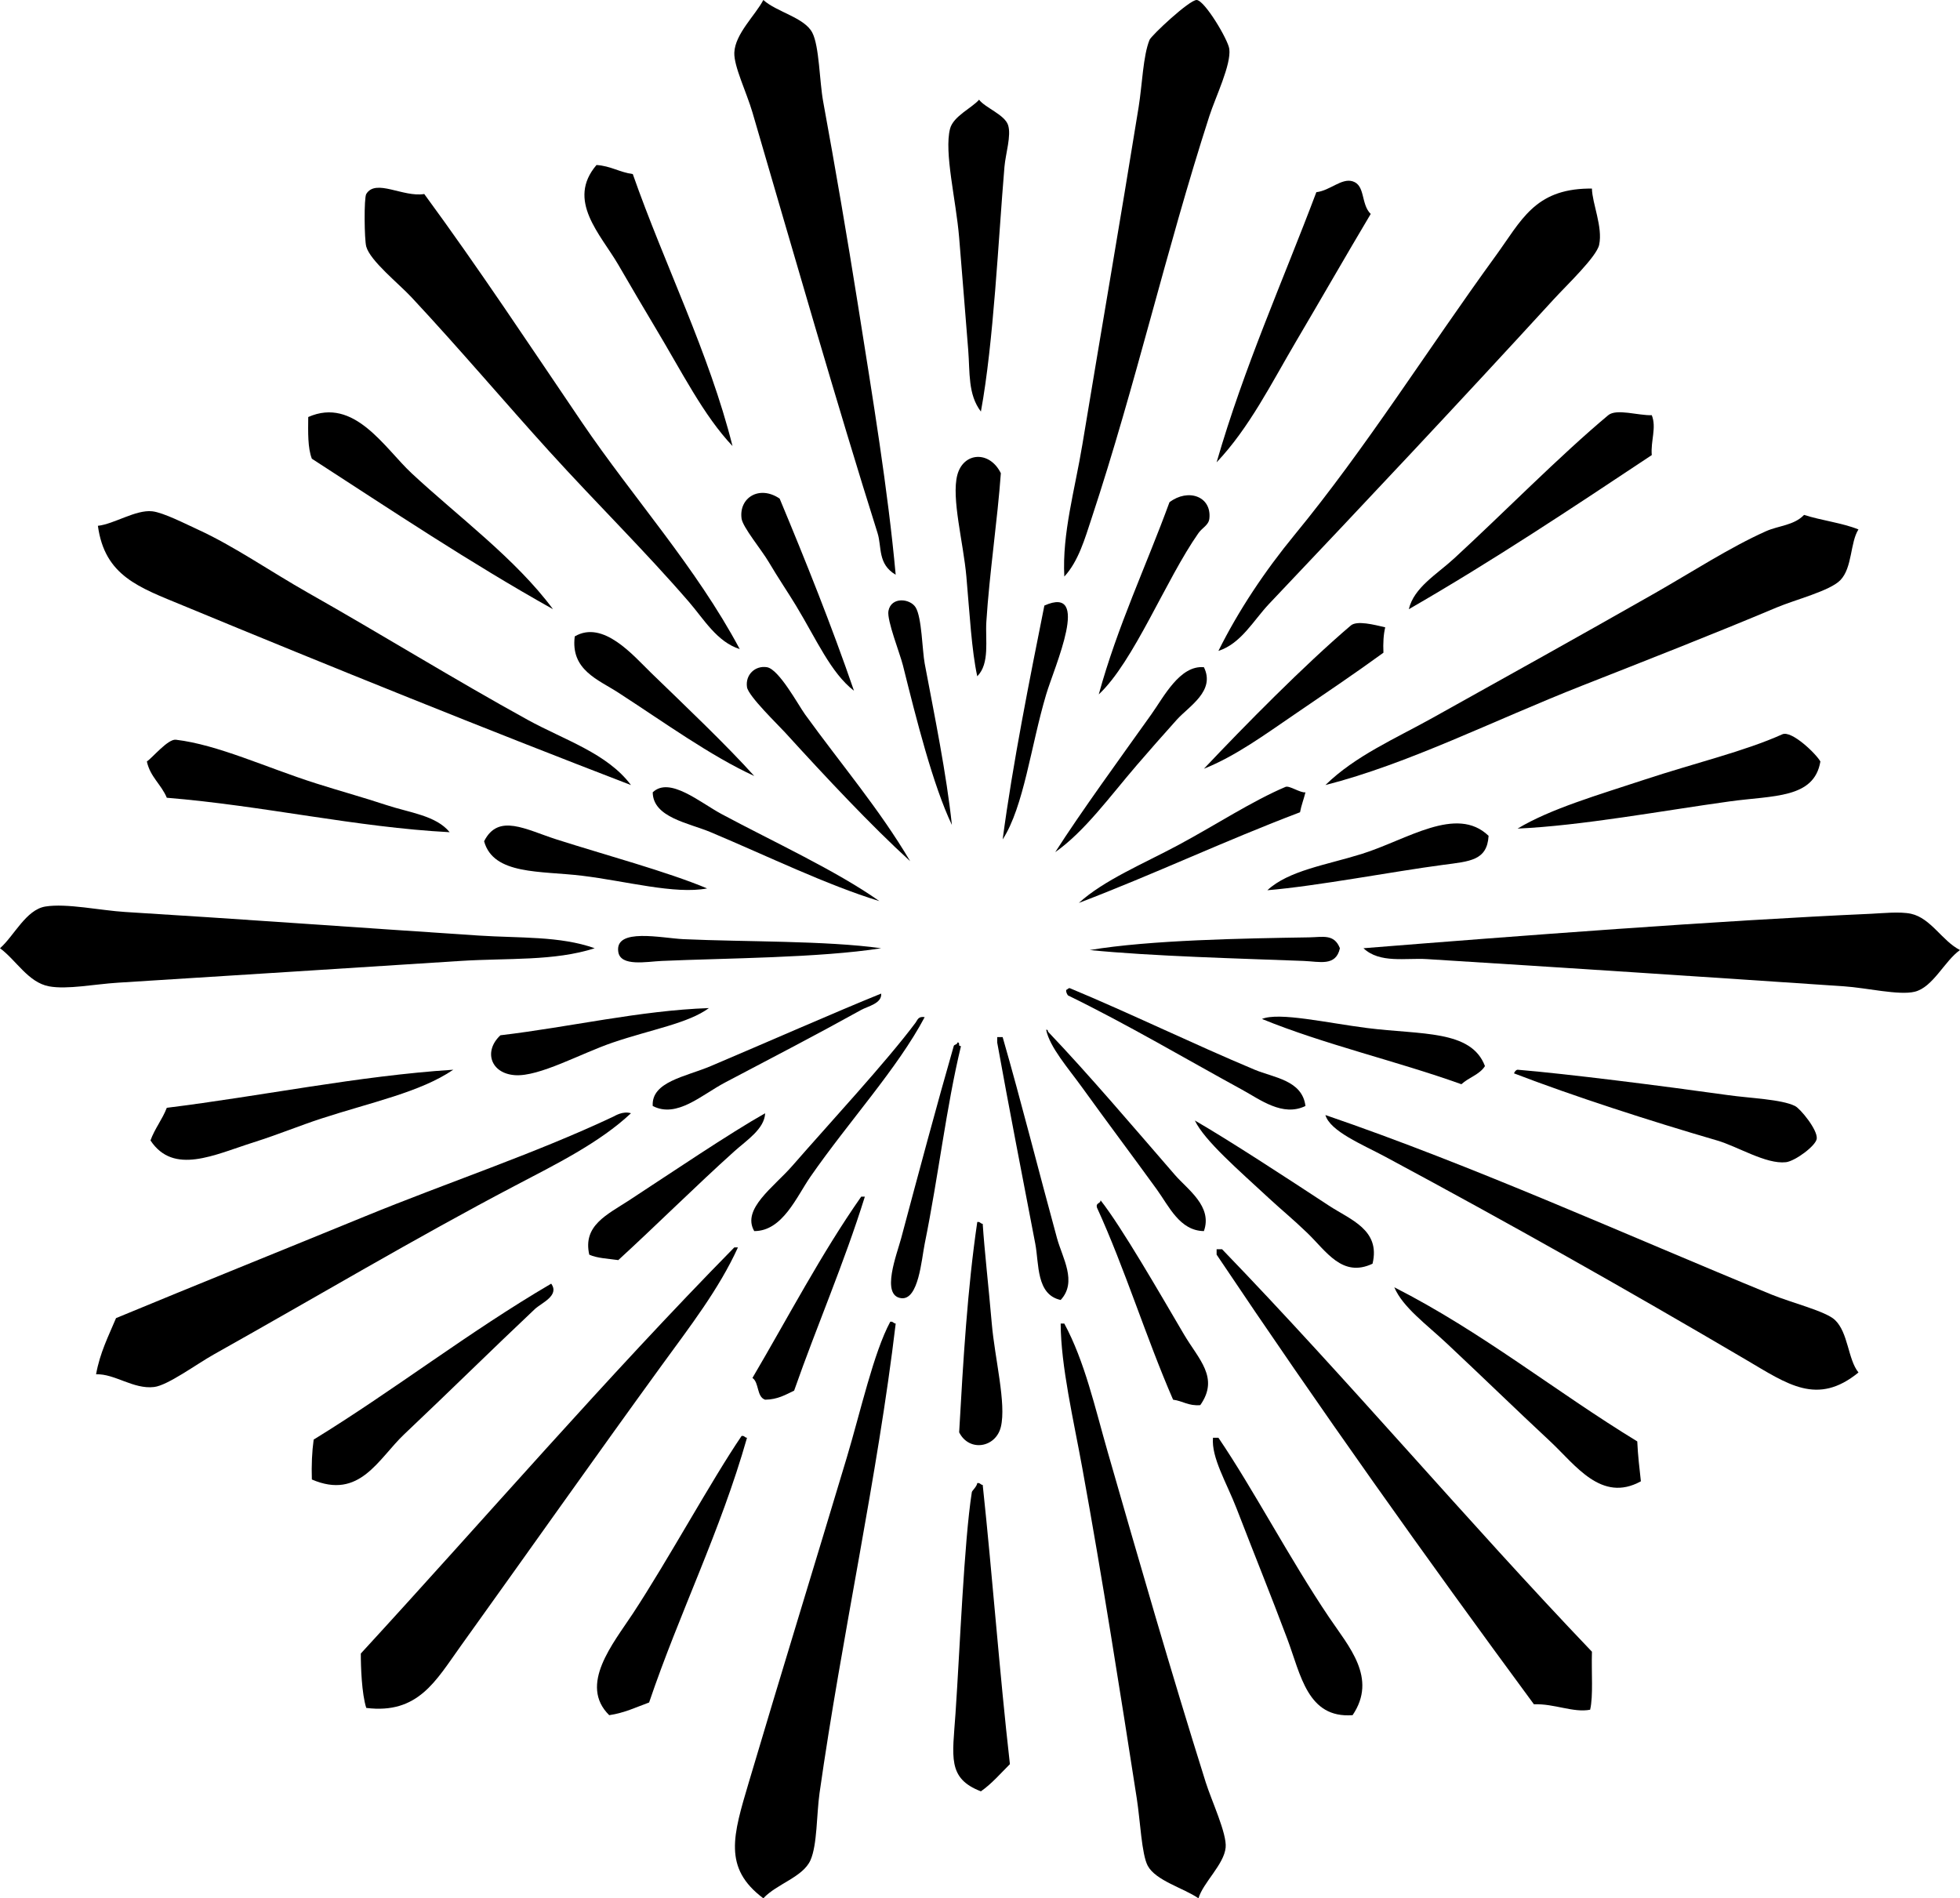 <?xml version="1.0" encoding="iso-8859-1"?>
<!-- Generator: Adobe Illustrator 19.2.0, SVG Export Plug-In . SVG Version: 6.00 Build 0)  -->
<svg version="1.1" xmlns="http://www.w3.org/2000/svg" xmlns:xlink="http://www.w3.org/1999/xlink" x="0px" y="0px"
	 viewBox="0 0 129.701 125.622" style="enable-background:new 0 0 129.701 125.622;" xml:space="preserve">
<g id="San_x5F_Francisco_x5F_Opera">
	<path style="fill-rule:evenodd;clip-rule:evenodd;" d="M59.271,38.035c-1.208-0.716-0.906-1.828-1.2-2.76
		c-2.618-8.292-5.596-18.661-8.278-27.836c-0.393-1.341-1.238-3.054-1.2-3.959c0.052-1.238,1.38-2.457,1.92-3.48
		c0.879,0.795,2.72,1.159,3.239,2.16c0.467,0.901,0.474,3.215,0.72,4.56c0.804,4.388,1.608,9.078,2.28,13.318
		C57.767,26.445,58.759,32.406,59.271,38.035z"/>
	<path style="fill-rule:evenodd;clip-rule:evenodd;" d="M70.43,38.154c-0.149-2.862,0.7-5.736,1.199-8.759
		c1.186-7.178,2.498-14.749,3.72-22.316c0.236-1.462,0.292-3.393,0.72-4.439c0.12-0.294,2.652-2.662,3.12-2.64
		c0.528,0.025,2.08,2.623,2.159,3.24c0.134,1.041-0.916,3.189-1.319,4.439c-2.896,8.977-4.848,17.703-7.799,26.636
		C71.792,35.637,71.368,37.143,70.43,38.154z"/>
	<path style="fill-rule:evenodd;clip-rule:evenodd;" d="M64.91,27.236c-0.867-1.14-0.719-2.571-0.84-4.08
		c-0.168-2.091-0.386-4.853-0.6-7.439c-0.207-2.492-1.006-5.638-0.601-7.199c0.217-0.832,1.467-1.387,1.92-1.92
		c0.394,0.529,1.696,0.989,1.92,1.68c0.225,0.693-0.167,1.898-0.24,2.76C66.06,15.877,65.756,22.649,64.91,27.236z"/>
	<path style="fill-rule:evenodd;clip-rule:evenodd;" d="M41.874,11.519c2.107,6.011,5.049,11.828,6.599,17.997
		c-1.921-2.026-3.329-4.873-5.159-7.919c-0.737-1.226-1.509-2.552-2.399-4.079c-1.178-2.02-3.451-4.253-1.441-6.599
		C40.411,10.981,40.994,11.399,41.874,11.519z"/>
	<path style="fill-rule:evenodd;clip-rule:evenodd;" d="M90.706,14.158c-1.639,2.752-3.276,5.614-4.919,8.398
		c-1.646,2.792-3.107,5.747-5.279,8.039c1.829-6.33,4.366-11.952,6.6-17.877c0.909-0.106,1.666-0.945,2.399-0.72
		C90.364,12.262,90.041,13.51,90.706,14.158z"/>
	<path style="fill-rule:evenodd;clip-rule:evenodd;" d="M28.075,12.839c3.637,4.956,6.993,10.042,10.438,15.118
		c3.401,5.009,7.54,9.569,10.438,14.997c-1.512-0.481-2.37-1.975-3.359-3.12c-2.93-3.391-6.037-6.434-9.238-9.958
		c-2.886-3.178-5.917-6.767-9.119-10.199c-0.854-0.916-2.733-2.409-2.999-3.359c-0.128-0.457-0.156-3.222,0-3.479
		C24.866,11.799,26.67,13.072,28.075,12.839z"/>
	<path style="fill-rule:evenodd;clip-rule:evenodd;" d="M105.104,12.479c0.08,0,0.16,0,0.24,0c0.021,0.996,0.728,2.535,0.479,3.719
		c-0.167,0.796-2.171,2.694-2.999,3.6c-6.271,6.848-12.482,13.452-18.838,20.157c-1.039,1.097-1.853,2.634-3.359,3.12
		c1.327-2.671,3.071-5.285,5.039-7.679c4.722-5.742,8.74-12.177,13.318-18.477C100.673,14.595,101.543,12.541,105.104,12.479z"/>
	<path style="fill-rule:evenodd;clip-rule:evenodd;" d="M36.595,40.315c-5.538-3.101-10.714-6.565-15.958-9.959
		c-0.279-0.72-0.249-1.751-0.24-2.759c3.044-1.345,5.048,2.048,6.839,3.719C30.289,34.163,34.12,36.971,36.595,40.315z"/>
	<path style="fill-rule:evenodd;clip-rule:evenodd;" d="M109.304,27.476c0.329,0.814-0.079,1.7,0,2.64
		c-5.263,3.496-10.519,6.999-16.077,10.199c0.337-1.438,1.849-2.302,2.999-3.36c3.182-2.924,7.001-6.81,10.198-9.479
		C106.97,27.022,108.425,27.509,109.304,27.476z"/>
	<path style="fill-rule:evenodd;clip-rule:evenodd;" d="M66.23,31.316c-0.22,3.08-0.758,6.638-0.96,9.839
		c-0.075,1.183,0.242,2.754-0.601,3.599c-0.373-1.718-0.498-4.084-0.72-6.599c-0.196-2.231-1.003-5.186-0.6-6.719
		C63.75,29.914,65.485,29.802,66.23,31.316z"/>
	<path style="fill-rule:evenodd;clip-rule:evenodd;" d="M51.592,32.995c1.73,4.15,3.414,8.345,4.92,12.718
		c-1.537-1.189-2.475-3.386-3.84-5.639c-0.528-0.872-1.165-1.805-1.8-2.879c-0.485-0.823-1.722-2.304-1.8-2.88
		C48.887,32.943,50.242,32.081,51.592,32.995z"/>
	<path style="fill-rule:evenodd;clip-rule:evenodd;" d="M72.709,45.953c1.251-4.548,3.127-8.471,4.68-12.718
		c1.241-0.938,2.796-0.386,2.64,1.08c-0.047,0.441-0.472,0.606-0.72,0.96C77.142,38.362,75.031,43.788,72.709,45.953z"/>
	<path style="fill-rule:evenodd;clip-rule:evenodd;" d="M41.754,51.953c-9.488-3.645-19.789-7.802-29.636-11.878
		c-2.911-1.205-5.185-1.948-5.64-5.279c1.071-0.115,2.512-1.084,3.6-0.96c0.743,0.085,2.213,0.841,3,1.2
		c2.392,1.092,4.821,2.786,7.318,4.199c4.801,2.715,9.71,5.753,14.519,8.399C37.356,48.977,40.179,49.844,41.754,51.953z"/>
	<path style="fill-rule:evenodd;clip-rule:evenodd;" d="M122.981,35.035c-0.555,0.874-0.397,2.532-1.199,3.359
		c-0.688,0.71-2.979,1.286-4.199,1.8c-4.187,1.764-8.745,3.548-12.839,5.159c-6.001,2.362-11.531,5.19-17.037,6.599
		c1.98-1.936,4.625-3.071,7.079-4.439c4.891-2.727,9.813-5.462,14.758-8.279c2.391-1.362,4.91-3.003,7.318-4.08
		c0.829-0.37,1.854-0.383,2.521-1.08C120.533,34.445,121.897,34.6,122.981,35.035z"/>
	<path style="fill-rule:evenodd;clip-rule:evenodd;" d="M62.99,54.592c-1.26-2.655-2.346-6.975-3.239-10.559
		c-0.19-0.766-1.073-2.987-0.96-3.6c0.179-0.964,1.436-0.828,1.8-0.24c0.413,0.665,0.436,2.844,0.6,3.719
		C61.84,47.36,62.635,51.226,62.99,54.592z"/>
	<path style="fill-rule:evenodd;clip-rule:evenodd;" d="M66.35,55.552c0.66-4.998,1.809-10.71,2.76-15.478
		c3.126-1.396,0.673,4.024,0.12,5.879C68.212,49.37,67.759,53.367,66.35,55.552z"/>
	<path style="fill-rule:evenodd;clip-rule:evenodd;" d="M91.666,41.514c-0.117,0.482-0.146,1.053-0.119,1.68
		c-1.885,1.373-3.899,2.728-5.88,4.08c-1.953,1.331-3.908,2.766-5.999,3.599c2.688-2.845,6.637-6.855,9.719-9.479
		C89.797,41.045,90.935,41.343,91.666,41.514z"/>
	<path style="fill-rule:evenodd;clip-rule:evenodd;" d="M49.912,51.353c-2.907-1.339-5.938-3.537-8.998-5.519
		c-1.337-0.866-3.167-1.501-2.88-3.72c1.885-1.108,3.888,1.284,5.039,2.4C45.294,46.664,48.121,49.354,49.912,51.353z"/>
	<path style="fill-rule:evenodd;clip-rule:evenodd;" d="M60.23,56.992c-2.593-2.368-5.545-5.517-8.278-8.519
		c-0.463-0.508-2.432-2.409-2.52-3c-0.122-0.823,0.543-1.445,1.319-1.32c0.796,0.128,2.075,2.504,2.52,3.12
		C55.665,50.586,58.196,53.545,60.23,56.992z"/>
	<path style="fill-rule:evenodd;clip-rule:evenodd;" d="M79.668,44.154c0.775,1.577-0.988,2.577-1.8,3.479
		c-0.896,0.996-1.839,2.069-2.64,3c-1.787,2.077-3.441,4.379-5.399,5.759c1.709-2.671,4.284-6.205,6.359-9.118
		C77.011,46.12,78.076,44.007,79.668,44.154z"/>
	<path style="fill-rule:evenodd;clip-rule:evenodd;" d="M120.462,50.393c-0.415,2.463-3.111,2.241-5.999,2.64
		c-4.441,0.613-9.799,1.61-14.038,1.8c2.184-1.314,5.32-2.221,8.399-3.239c3.229-1.069,6.633-1.878,9.118-3
		C118.562,48.314,120.196,49.901,120.462,50.393z"/>
	<path style="fill-rule:evenodd;clip-rule:evenodd;" d="M29.756,55.072c-6.199-0.324-12.319-1.756-18.718-2.28
		c-0.362-0.878-1.1-1.38-1.319-2.4c0.371-0.249,1.397-1.502,1.919-1.44c2.778,0.329,5.977,1.84,9.239,2.879
		c1.585,0.505,3.2,0.949,4.679,1.44C27.086,53.781,28.85,53.959,29.756,55.072z"/>
	<path style="fill-rule:evenodd;clip-rule:evenodd;" d="M58.191,59.632c-3.504-1.077-7.376-2.968-11.158-4.559
		c-1.451-0.611-3.822-0.97-3.84-2.64c1.114-1.067,3.124,0.67,4.56,1.44C51.134,55.687,55.338,57.616,58.191,59.632z"/>
	<path style="fill-rule:evenodd;clip-rule:evenodd;" d="M86.387,52.433c-0.109,0.45-0.271,0.848-0.359,1.319
		c-4.99,1.89-9.656,4.102-14.638,6c1.697-1.529,4.229-2.568,6.599-3.839c2.443-1.312,4.883-2.912,7.079-3.84
		C85.321,51.965,86.047,52.485,86.387,52.433z"/>
	<path style="fill-rule:evenodd;clip-rule:evenodd;" d="M98.506,55.312c-0.098,1.638-1.237,1.687-3,1.92
		c-3.314,0.438-8.392,1.412-11.639,1.68c1.404-1.306,3.897-1.67,6.239-2.4C93.102,55.578,96.381,53.265,98.506,55.312z"/>
	<path style="fill-rule:evenodd;clip-rule:evenodd;" d="M46.793,58.792c-2.138,0.409-5.361-0.486-8.279-0.84
		c-2.744-0.333-5.863-0.037-6.479-2.28c0.94-1.87,2.747-0.777,4.799-0.12C39.966,56.555,44.139,57.679,46.793,58.792z"/>
	<path style="fill-rule:evenodd;clip-rule:evenodd;" d="M39.354,62.751c-2.685,0.864-5.746,0.641-8.878,0.84
		c-7.224,0.46-15.196,0.975-22.677,1.44c-1.542,0.096-3.357,0.466-4.559,0.24c-1.378-0.26-2.168-1.733-3.239-2.52
		c0.929-0.812,1.715-2.548,2.999-2.76c1.398-0.23,3.664,0.262,5.279,0.36c6.943,0.421,15.386,1.032,23.396,1.56
		C34.369,62.089,37.042,61.93,39.354,62.751z"/>
	<path style="fill-rule:evenodd;clip-rule:evenodd;" d="M129.701,62.871c-1.017,0.711-1.789,2.468-3,2.759
		c-1.051,0.253-3.165-0.258-4.68-0.36c-9.363-0.632-18.416-1.23-27.596-1.8c-1.412-0.088-3.12,0.301-4.199-0.72
		c10.052-0.804,23.36-1.823,33.595-2.28c0.653-0.029,1.901-0.162,2.64,0C127.776,60.76,128.527,62.278,129.701,62.871z"/>
	<path style="fill-rule:evenodd;clip-rule:evenodd;" d="M58.311,62.751c-4.087,0.643-10.34,0.656-14.518,0.84
		c-0.991,0.044-2.729,0.397-2.879-0.6c-0.246-1.62,2.9-0.904,4.319-0.84C49.299,62.336,54.646,62.242,58.311,62.751z"/>
	<path style="fill-rule:evenodd;clip-rule:evenodd;" d="M88.667,62.751c-0.266,1.225-1.354,0.88-2.399,0.84
		c-4.235-0.163-9.963-0.305-14.158-0.72c4.008-0.67,10.189-0.771,14.518-0.84C87.537,62.017,88.289,61.785,88.667,62.751z"/>
	<path style="fill-rule:evenodd;clip-rule:evenodd;" d="M86.387,73.19c-1.506,0.734-2.991-0.42-4.199-1.08
		c-3.687-2.014-7.62-4.34-11.518-6.239c-0.064-0.097-0.126-0.195-0.12-0.36c0.097-0.023,0.119-0.121,0.239-0.12
		c3.936,1.636,8.134,3.678,12.238,5.399C84.284,71.317,86.177,71.48,86.387,73.19z"/>
	<path style="fill-rule:evenodd;clip-rule:evenodd;" d="M58.311,65.751c0.059,0.655-0.886,0.839-1.32,1.08
		c-2.885,1.6-5.783,3.109-8.998,4.799c-1.569,0.825-3.2,2.391-4.8,1.56c-0.098-1.611,2.173-1.934,3.84-2.64
		C50.602,69.039,55.239,66.995,58.311,65.751z"/>
	<path style="fill-rule:evenodd;clip-rule:evenodd;" d="M46.913,66.711c-1.38,1.014-3.793,1.407-6.359,2.28
		c-2.12,0.721-4.873,2.275-6.479,2.16c-1.611-0.115-2.089-1.589-0.96-2.64C37.695,67.971,42.352,66.869,46.913,66.711z"/>
	<path style="fill-rule:evenodd;clip-rule:evenodd;" d="M98.266,70.55c-0.354,0.565-1.084,0.756-1.559,1.2
		c-4.298-1.541-9.053-2.626-13.198-4.319c1.129-0.47,4.295,0.261,6.959,0.6C94.049,68.486,97.357,68.139,98.266,70.55z"/>
	<path style="fill-rule:evenodd;clip-rule:evenodd;" d="M61.19,67.31c-1.82,3.427-5.004,6.878-7.559,10.559
		c-0.919,1.324-1.841,3.601-3.72,3.6c-0.848-1.46,1.29-2.908,2.52-4.319c2.488-2.855,6.22-6.879,8.159-9.478
		C60.715,67.505,60.757,67.239,61.19,67.31z"/>
	<path style="fill-rule:evenodd;clip-rule:evenodd;" d="M69.229,68.15c0.103-0.022,0.113,0.047,0.12,0.12
		c2.722,2.858,5.649,6.31,8.398,9.479c0.846,0.974,2.506,2.083,1.92,3.72c-1.597-0.019-2.312-1.644-3.119-2.76
		c-1.629-2.249-3.215-4.354-4.92-6.719C70.688,70.683,69.468,69.312,69.229,68.15z"/>
	<path style="fill-rule:evenodd;clip-rule:evenodd;" d="M65.99,68.63c0.12,0,0.24,0,0.359,0c1.214,4.213,2.386,8.881,3.6,13.318
		c0.355,1.296,1.354,2.879,0.24,4.079c-1.63-0.353-1.424-2.387-1.68-3.719c-0.818-4.263-1.761-9.105-2.52-13.318
		C65.99,68.87,65.99,68.75,65.99,68.63z"/>
	<path style="fill-rule:evenodd;clip-rule:evenodd;" d="M63.351,68.99c0.102-0.022,0.113,0.046,0.12,0.12
		c-0.022,0.102,0.047,0.113,0.12,0.12c-0.977,4.047-1.481,8.554-2.4,13.078c-0.211,1.043-0.405,3.751-1.559,3.6
		c-1.359-0.178-0.275-2.925,0-3.959c1.118-4.191,2.401-8.977,3.479-12.718C63.141,69.1,63.349,69.149,63.351,68.99z"/>
	<path style="fill-rule:evenodd;clip-rule:evenodd;" d="M29.995,70.79c-2.19,1.491-5.374,2.137-8.759,3.24
		c-1.351,0.44-2.835,1.052-4.439,1.56c-2.637,0.836-5.308,2.189-6.839-0.12c0.287-0.793,0.779-1.38,1.08-2.16
		C17.339,72.531,23.718,71.193,29.995,70.79z"/>
	<path style="fill-rule:evenodd;clip-rule:evenodd;" d="M100.186,71.03c0.053-0.107,0.104-0.215,0.239-0.24
		c3.271,0.271,9.618,1.077,13.918,1.68c1.489,0.209,3.547,0.276,4.439,0.72c0.355,0.176,1.502,1.574,1.44,2.16
		c-0.051,0.473-1.438,1.492-2.04,1.56c-1.319,0.148-3.196-1.044-4.559-1.439C109.188,74.179,104.071,72.524,100.186,71.03z"/>
	<path style="fill-rule:evenodd;clip-rule:evenodd;" d="M41.754,73.67c-2.084,1.956-4.986,3.386-7.679,4.799
		c-6.608,3.469-13.131,7.353-19.918,11.158c-1.159,0.65-3.049,2.05-3.959,2.16c-1.371,0.165-2.625-0.896-3.84-0.84
		c0.252-1.428,0.825-2.534,1.32-3.719c5.338-2.213,10.903-4.45,16.438-6.719c5.517-2.262,11.24-4.152,16.438-6.599
		C40.722,73.83,41.213,73.509,41.754,73.67z"/>
	<path style="fill-rule:evenodd;clip-rule:evenodd;" d="M50.633,73.67c-0.045,1.041-1.237,1.798-2.04,2.52
		c-2.51,2.255-5.183,4.914-7.679,7.199c-0.663-0.097-1.399-0.121-1.92-0.36c-0.438-1.929,1.17-2.64,2.64-3.599
		C44.39,77.629,48.274,75.001,50.633,73.67z"/>
	<path style="fill-rule:evenodd;clip-rule:evenodd;" d="M87.707,73.789c9.854,3.374,19.887,7.931,29.516,11.878
		c1.336,0.547,3.593,1.105,4.199,1.68c0.892,0.845,0.855,2.605,1.56,3.479c-2.724,2.223-4.687,0.779-7.438-0.84
		c-7.89-4.64-15.646-9.02-23.877-13.438C90.147,75.734,88.022,74.867,87.707,73.789z"/>
	<path style="fill-rule:evenodd;clip-rule:evenodd;" d="M79.068,74.15c2.292,1.327,5.989,3.742,8.879,5.639
		c1.419,0.932,3.421,1.593,2.879,3.839c-2.008,0.946-3.059-0.826-4.319-2.039c-0.943-0.909-1.7-1.521-2.52-2.28
		C81.984,77.45,79.705,75.49,79.068,74.15z"/>
	<path style="fill-rule:evenodd;clip-rule:evenodd;" d="M57.231,79.189c-1.388,4.452-3.165,8.513-4.68,12.838
		c-0.567,0.272-1.091,0.588-1.919,0.6c-0.572-0.189-0.387-1.133-0.84-1.44c2.369-4.029,4.562-8.235,7.198-11.998
		C57.071,79.189,57.151,79.189,57.231,79.189z"/>
	<path style="fill-rule:evenodd;clip-rule:evenodd;" d="M72.829,79.429c1.4,1.777,3.903,6.131,5.519,8.878
		c0.969,1.647,2.358,2.861,1.079,4.679c-0.785,0.066-1.161-0.278-1.799-0.36c-1.795-4.125-3.182-8.657-5.04-12.718
		C72.502,79.581,72.827,79.667,72.829,79.429z"/>
	<path style="fill-rule:evenodd;clip-rule:evenodd;" d="M64.67,80.868c0.194-0.034,0.207,0.114,0.36,0.12
		c0.115,1.756,0.386,4.122,0.6,6.599c0.2,2.315,0.973,5.301,0.601,6.839c-0.335,1.382-2.095,1.679-2.76,0.36
		C63.739,90.016,64.022,85.26,64.67,80.868z"/>
	<path style="fill-rule:evenodd;clip-rule:evenodd;" d="M48.593,82.548c0.08,0,0.16,0,0.24,0c-1.255,2.764-3.196,5.262-5.04,7.799
		c-4.418,6.082-8.749,12.23-13.317,18.598c-1.64,2.285-2.807,4.505-6.239,4.079c-0.302-0.939-0.364-2.754-0.36-3.6
		C32.114,100.464,40.069,91.222,48.593,82.548z"/>
	<path style="fill-rule:evenodd;clip-rule:evenodd;" d="M80.508,82.668c0.12,0,0.24,0,0.36,0
		c8.37,8.668,16.153,17.921,24.477,26.636c-0.042,1.389,0.094,2.928-0.12,3.839c-1.11,0.215-2.376-0.413-3.72-0.36
		c-7.177-9.74-14.209-19.627-20.997-29.756C80.508,82.908,80.508,82.788,80.508,82.668z"/>
	<path style="fill-rule:evenodd;clip-rule:evenodd;" d="M36.475,84.948c0.572,0.792-0.651,1.276-1.08,1.68
		c-2.849,2.686-5.579,5.386-8.639,8.279c-1.726,1.631-2.946,4.368-6.119,3c-0.03-0.95,0.008-1.832,0.12-2.64
		C26.132,91.963,31.001,88.153,36.475,84.948z"/>
	<path style="fill-rule:evenodd;clip-rule:evenodd;" d="M92.267,85.188c5.807,2.952,10.638,6.88,16.077,10.199
		c0.041,0.919,0.144,1.776,0.24,2.64c-2.617,1.442-4.333-1.087-5.999-2.64c-2.367-2.205-4.454-4.243-6.839-6.479
		C94.391,87.636,92.822,86.507,92.267,85.188z"/>
	<path style="fill-rule:evenodd;clip-rule:evenodd;" d="M50.513,125.622c-2.683-2.009-2.001-4.166-0.96-7.679
		c2.119-7.15,4.358-14.403,6.479-21.477c0.916-3.056,1.776-6.949,2.88-8.998c0.193-0.034,0.206,0.113,0.36,0.12
		c-1.196,10.095-3.576,20.735-5.04,31.075c-0.199,1.409-0.148,3.426-0.6,4.439C53.132,124.225,51.39,124.67,50.513,125.622z"/>
	<path style="fill-rule:evenodd;clip-rule:evenodd;" d="M70.189,87.588c0.08,0,0.16,0,0.24,0c1.352,2.503,2.02,5.532,2.879,8.519
		c2.063,7.166,4.144,14.413,6.479,21.837c0.387,1.228,1.41,3.396,1.319,4.319c-0.109,1.124-1.482,2.306-1.799,3.359
		c-0.984-0.681-2.834-1.165-3.36-2.16c-0.401-0.761-0.491-2.97-0.72-4.439c-1.082-6.952-2.288-14.636-3.6-21.836
		C71.041,93.957,70.202,90.416,70.189,87.588z"/>
	<path style="fill-rule:evenodd;clip-rule:evenodd;" d="M49.433,95.146c-1.771,6.228-4.454,11.544-6.479,17.518
		c-0.851,0.308-1.628,0.691-2.64,0.84c-2.037-2.005,0.259-4.74,1.561-6.719c2.358-3.588,5.185-8.798,7.198-11.758
		C49.267,94.992,49.279,95.14,49.433,95.146z"/>
	<path style="fill-rule:evenodd;clip-rule:evenodd;" d="M80.268,95.146c0.12,0,0.24,0,0.36,0c2.312,3.404,4.693,7.979,7.319,11.878
		c1.303,1.936,3.219,4.021,1.56,6.479c-2.983,0.225-3.428-2.665-4.319-5.039c-1.108-2.951-2.143-5.489-3.359-8.639
		C81.161,98.101,80.152,96.458,80.268,95.146z"/>
	<path style="fill-rule:evenodd;clip-rule:evenodd;" d="M64.67,98.146c0.194-0.034,0.207,0.114,0.36,0.12
		c0.652,6.107,1.11,12.408,1.8,18.478c-0.621,0.618-1.191,1.288-1.92,1.8c-2.237-0.861-1.876-2.279-1.68-5.16
		c0.293-4.292,0.562-11.317,1.08-14.638C64.327,98.639,64.635,98.391,64.67,98.146z"/>
</g>
<g id="Layer_1">
</g>
</svg>

